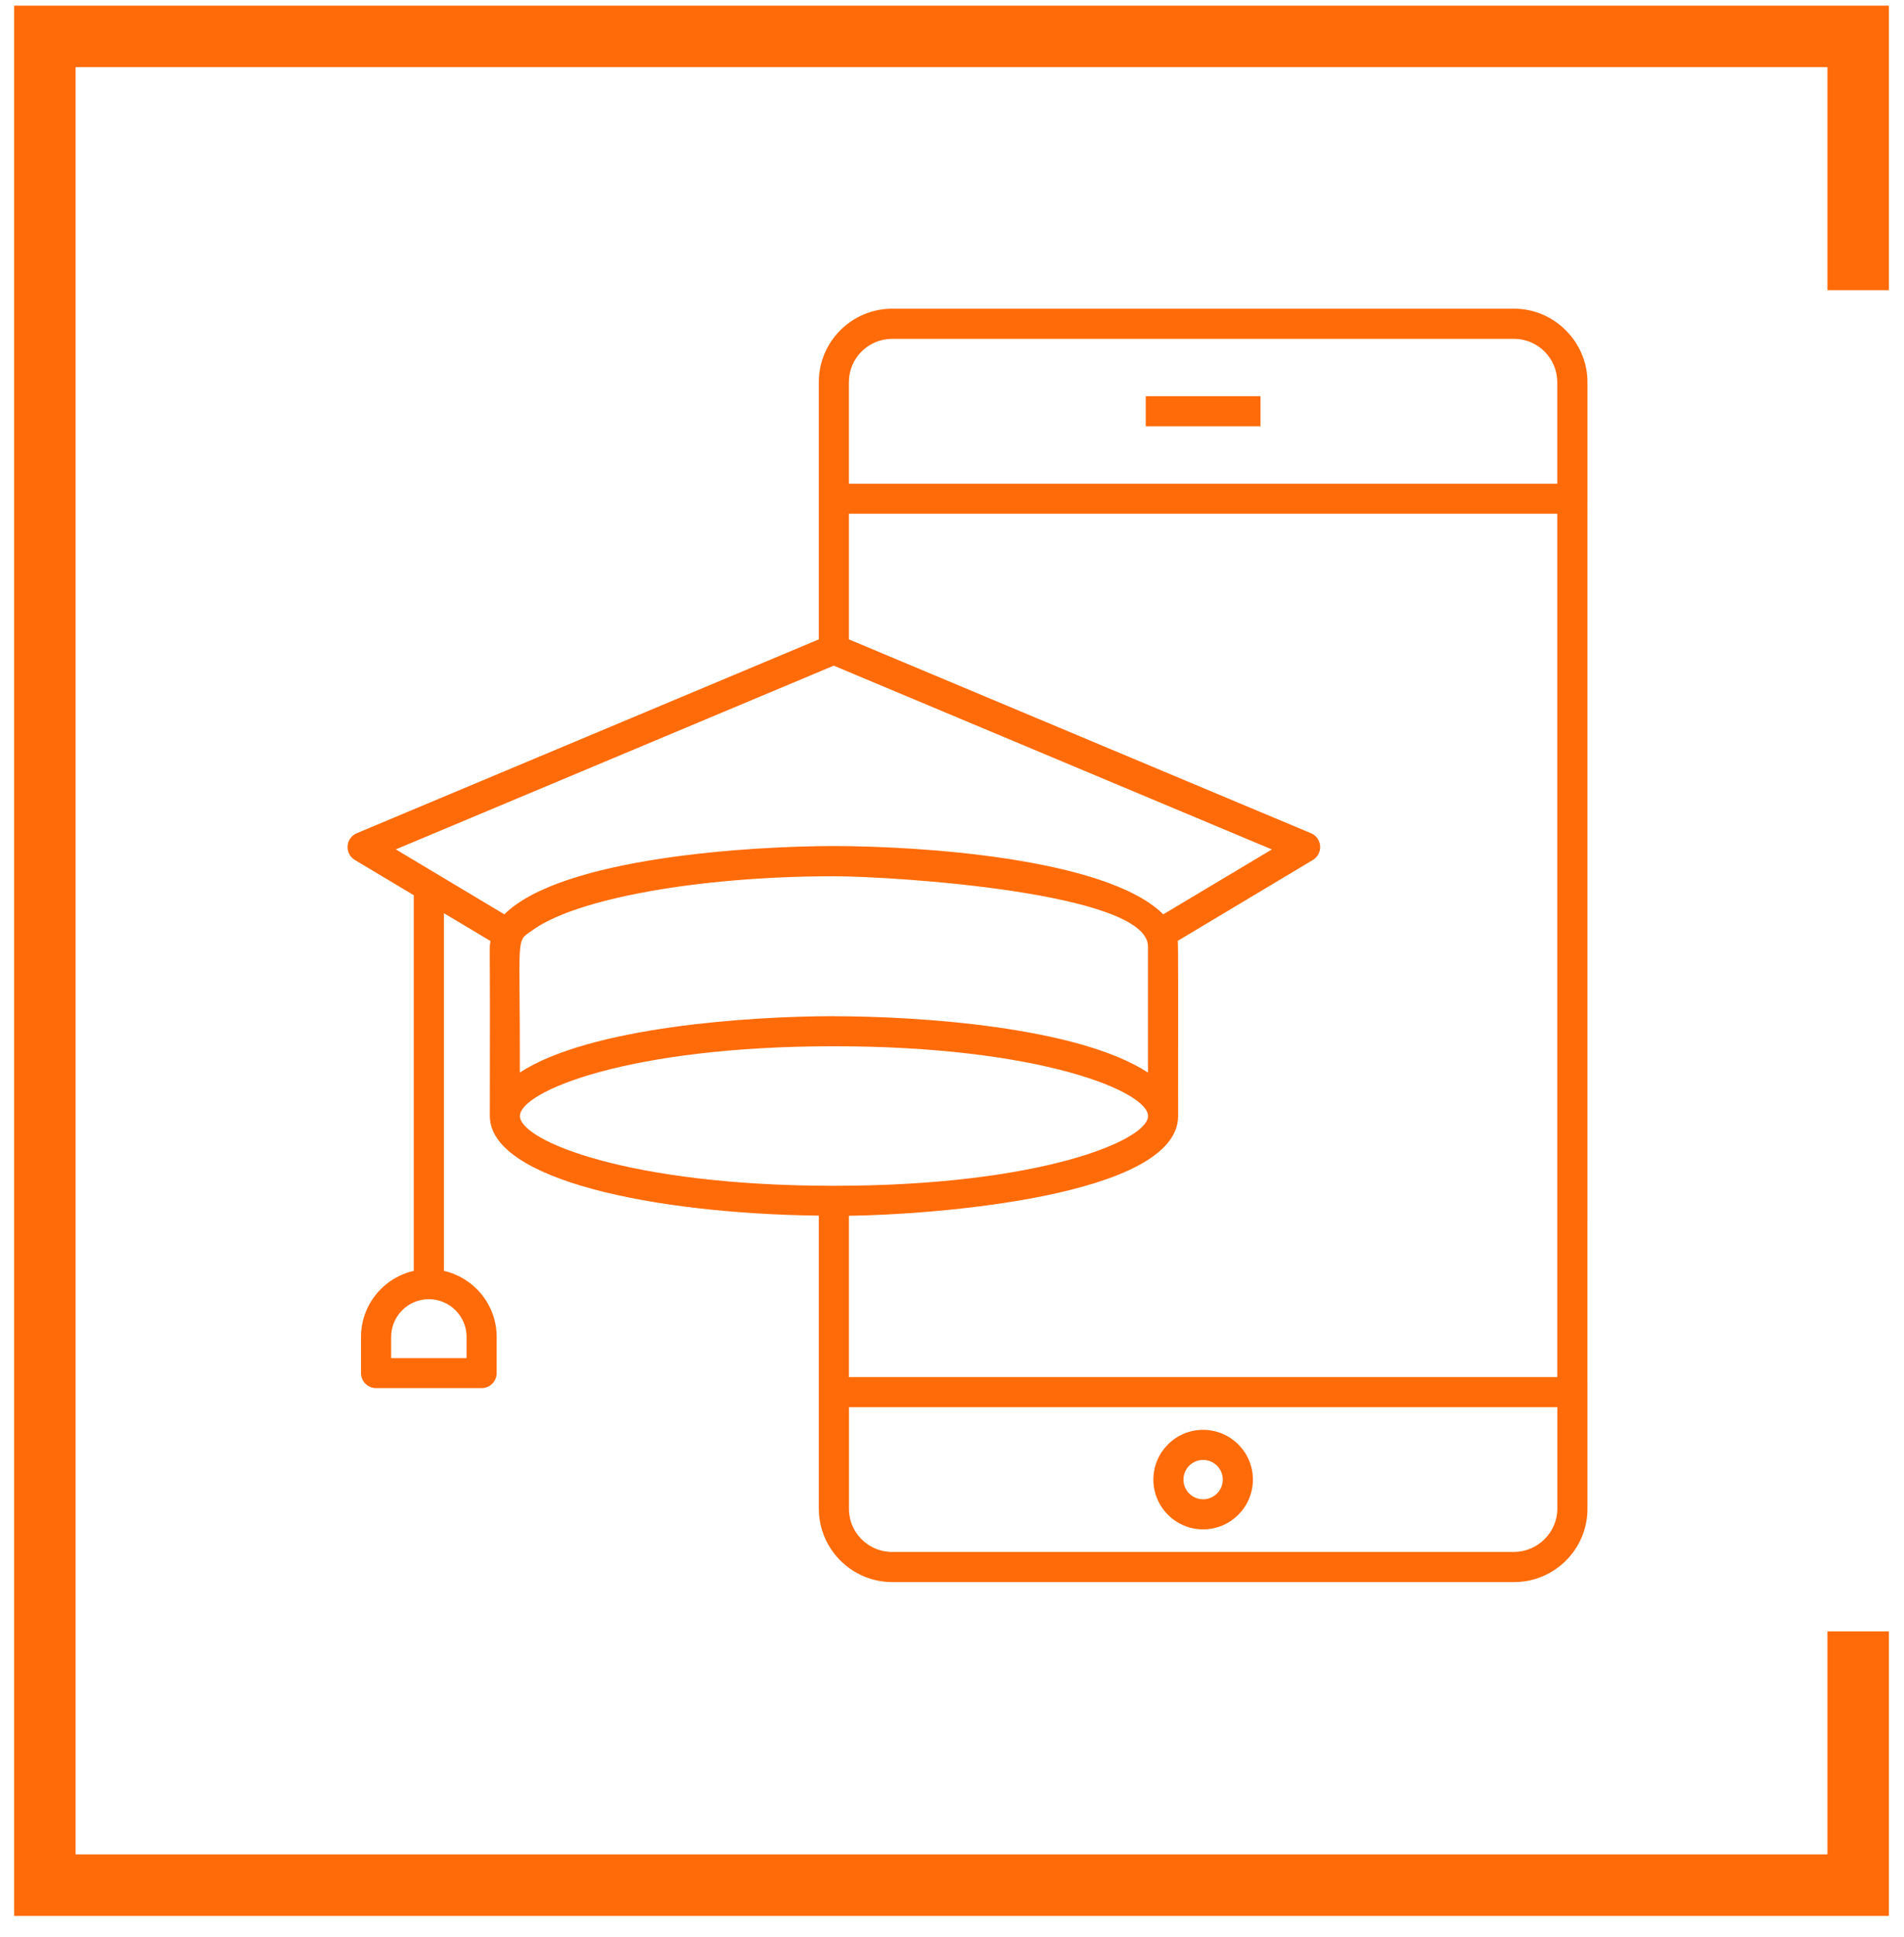 <!-- Generated by IcoMoon.io -->
<svg version="1.1" xmlns="http://www.w3.org/2000/svg" width="59" height="60" viewBox="0 0 31 32">
<title>cap-icon</title>
<path fill="#ff6b09" d="M24.79 5.099h-10.278c-0.669 0-1.213 0.544-1.213 1.212v4.25l-7.636 3.202c-0.086 0.036-0.145 0.118-0.152 0.211s0.040 0.183 0.12 0.231l0.974 0.582v6.205c-0.498 0.113-0.872 0.559-0.872 1.091v0.598c0 0.137 0.111 0.248 0.249 0.248h1.744c0.137 0 0.249-0.111 0.249-0.248v-0.598c0-0.532-0.374-0.977-0.872-1.091v-5.908l0.77 0.46c-0.024 0.177-0.003-0.309-0.011 2.889 0 1.051 2.695 1.614 5.437 1.647v4.842c0 0.25 0.077 0.483 0.208 0.676 0.218 0.322 0.587 0.535 1.005 0.535h10.278c0.669 0 1.212-0.543 1.212-1.211-0 0.033-0.001-1.026 0-18.611 0-0.659-0.546-1.212-1.212-1.212zM7.477 22.084v0.35h-1.246v-0.35c0-0.344 0.279-0.624 0.622-0.624 0.344 0 0.625 0.28 0.625 0.624zM24.79 25.635h-10.278c-0.247 0-0.464-0.125-0.593-0.314-0.077-0.114-0.122-0.251-0.122-0.399v-1.679h11.707v1.679c0 0.389-0.325 0.712-0.713 0.712zM25.503 22.747h-11.707v-2.665c1.339-0.015 5.441-0.31 5.441-1.648-0.001-2.009 0.004-2.824-0.006-2.893l2.233-1.336c0.080-0.048 0.127-0.137 0.12-0.231s-0.065-0.175-0.152-0.211l-7.636-3.202v-2.075h11.707v14.261zM13.547 16.785c-1.379 0-4.035 0.178-5.189 0.931 0.007-2.302-0.080-2.152 0.204-2.347 0.717-0.527 2.767-0.895 4.985-0.895 0.968 0 5.192 0.266 5.192 1.159v2.084c-1.165-0.76-3.807-0.931-5.192-0.931zM13.796 6.311c0-0.394 0.321-0.714 0.715-0.714h10.278c0.395 0 0.714 0.325 0.714 0.714v1.679h-11.707v-1.679zM13.547 10.996l7.239 3.035-1.794 1.072c-0.954-0.945-4.108-1.128-5.445-1.128-1.339 0-4.494 0.184-5.445 1.128l-1.794-1.073 7.239-3.035zM8.359 18.434c0-0.402 1.782-1.152 5.189-1.152 3.409 0 5.192 0.75 5.192 1.152s-1.783 1.153-5.192 1.153c-3.407 0-5.189-0.75-5.189-1.153z"></path>
<path fill="#ff6b09" d="M19.65 23.618c-0.453 0-0.822 0.368-0.822 0.822s0.369 0.822 0.822 0.822c0.454 0 0.823-0.369 0.823-0.822s-0.369-0.822-0.823-0.822zM19.65 24.765c-0.179 0-0.325-0.146-0.325-0.325s0.146-0.325 0.325-0.325c0.179 0 0.325 0.146 0.325 0.325s-0.146 0.325-0.325 0.325z"></path>
<path fill="#ff6b09" d="M20.599 6.545h-1.897v0.497h1.897v-0.497z"></path>
<path fill="none" stroke="#ff6b09" stroke-width="1.016" stroke-miterlimit="4" stroke-linecap="butt" stroke-linejoin="miter" d="M30.476 4.793v-4.192h-29.968v30.538h29.968v-4.192"></path>
</svg>
